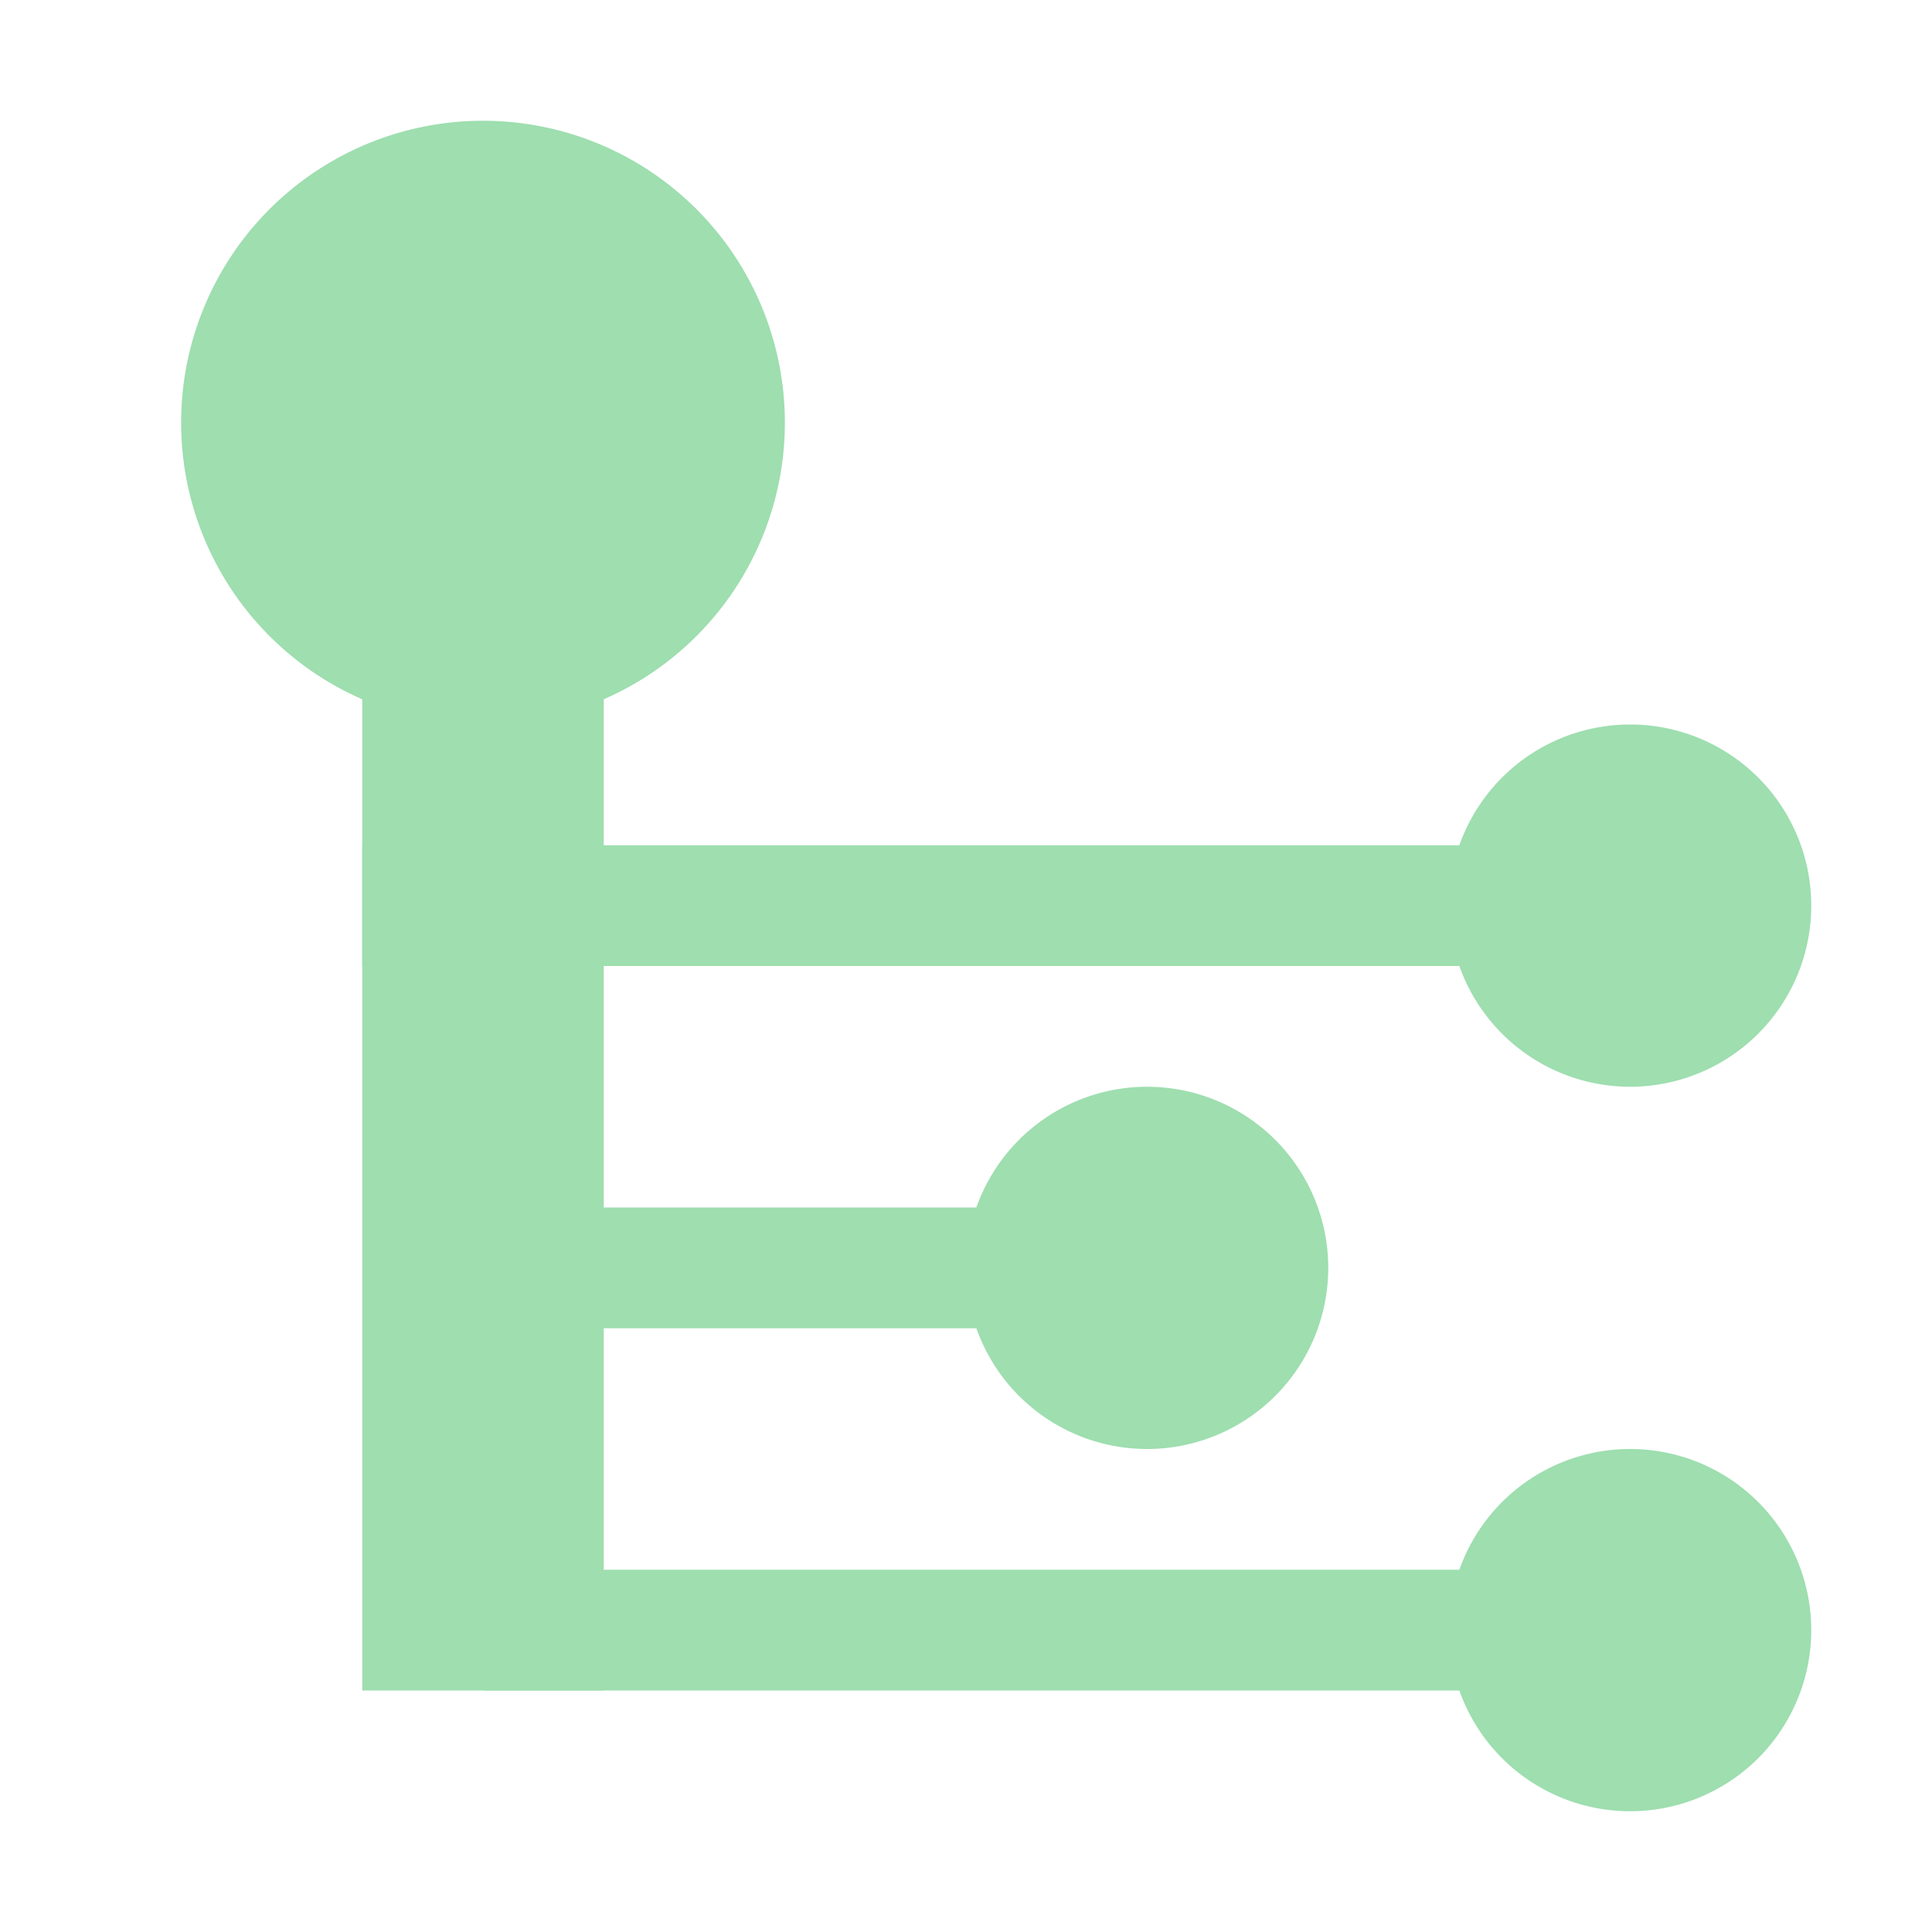 <?xml version="1.0" encoding="UTF-8" standalone="no"?>
<svg xmlns="http://www.w3.org/2000/svg" height="16" width="16" version="1.1">
 <g fill="#9edeaf">
  <path transform="matrix(1.25 0 0 1.25 -1 -.25)" d="m6 3a2 2 0 1 1 -4 0 2 2 0 1 1 4 0z"/>
  <path transform="matrix(.75 0 0 .75 10.5 5.25)" d="m6 3a2 2 0 1 1 -4 0 2 2 0 1 1 4 0z"/>
  <path transform="matrix(.75 0 0 .75 6.5 8.25)" d="m6 3a2 2 0 1 1 -4 0 2 2 0 1 1 4 0z"/>
  <path transform="matrix(.75 0 0 .75 10.5 11.25)" d="m6 3a2 2 0 1 1 -4 0 2 2 0 1 1 4 0z"/>
  <rect y="7" width="10" x="3" height="1"/>
  <rect y="4" width="2" x="3" height="10"/>
  <rect y="13" width="9" x="4" height="1"/>
  <rect y="10" width="5" x="4" height="1"/>
 </g>
</svg>
